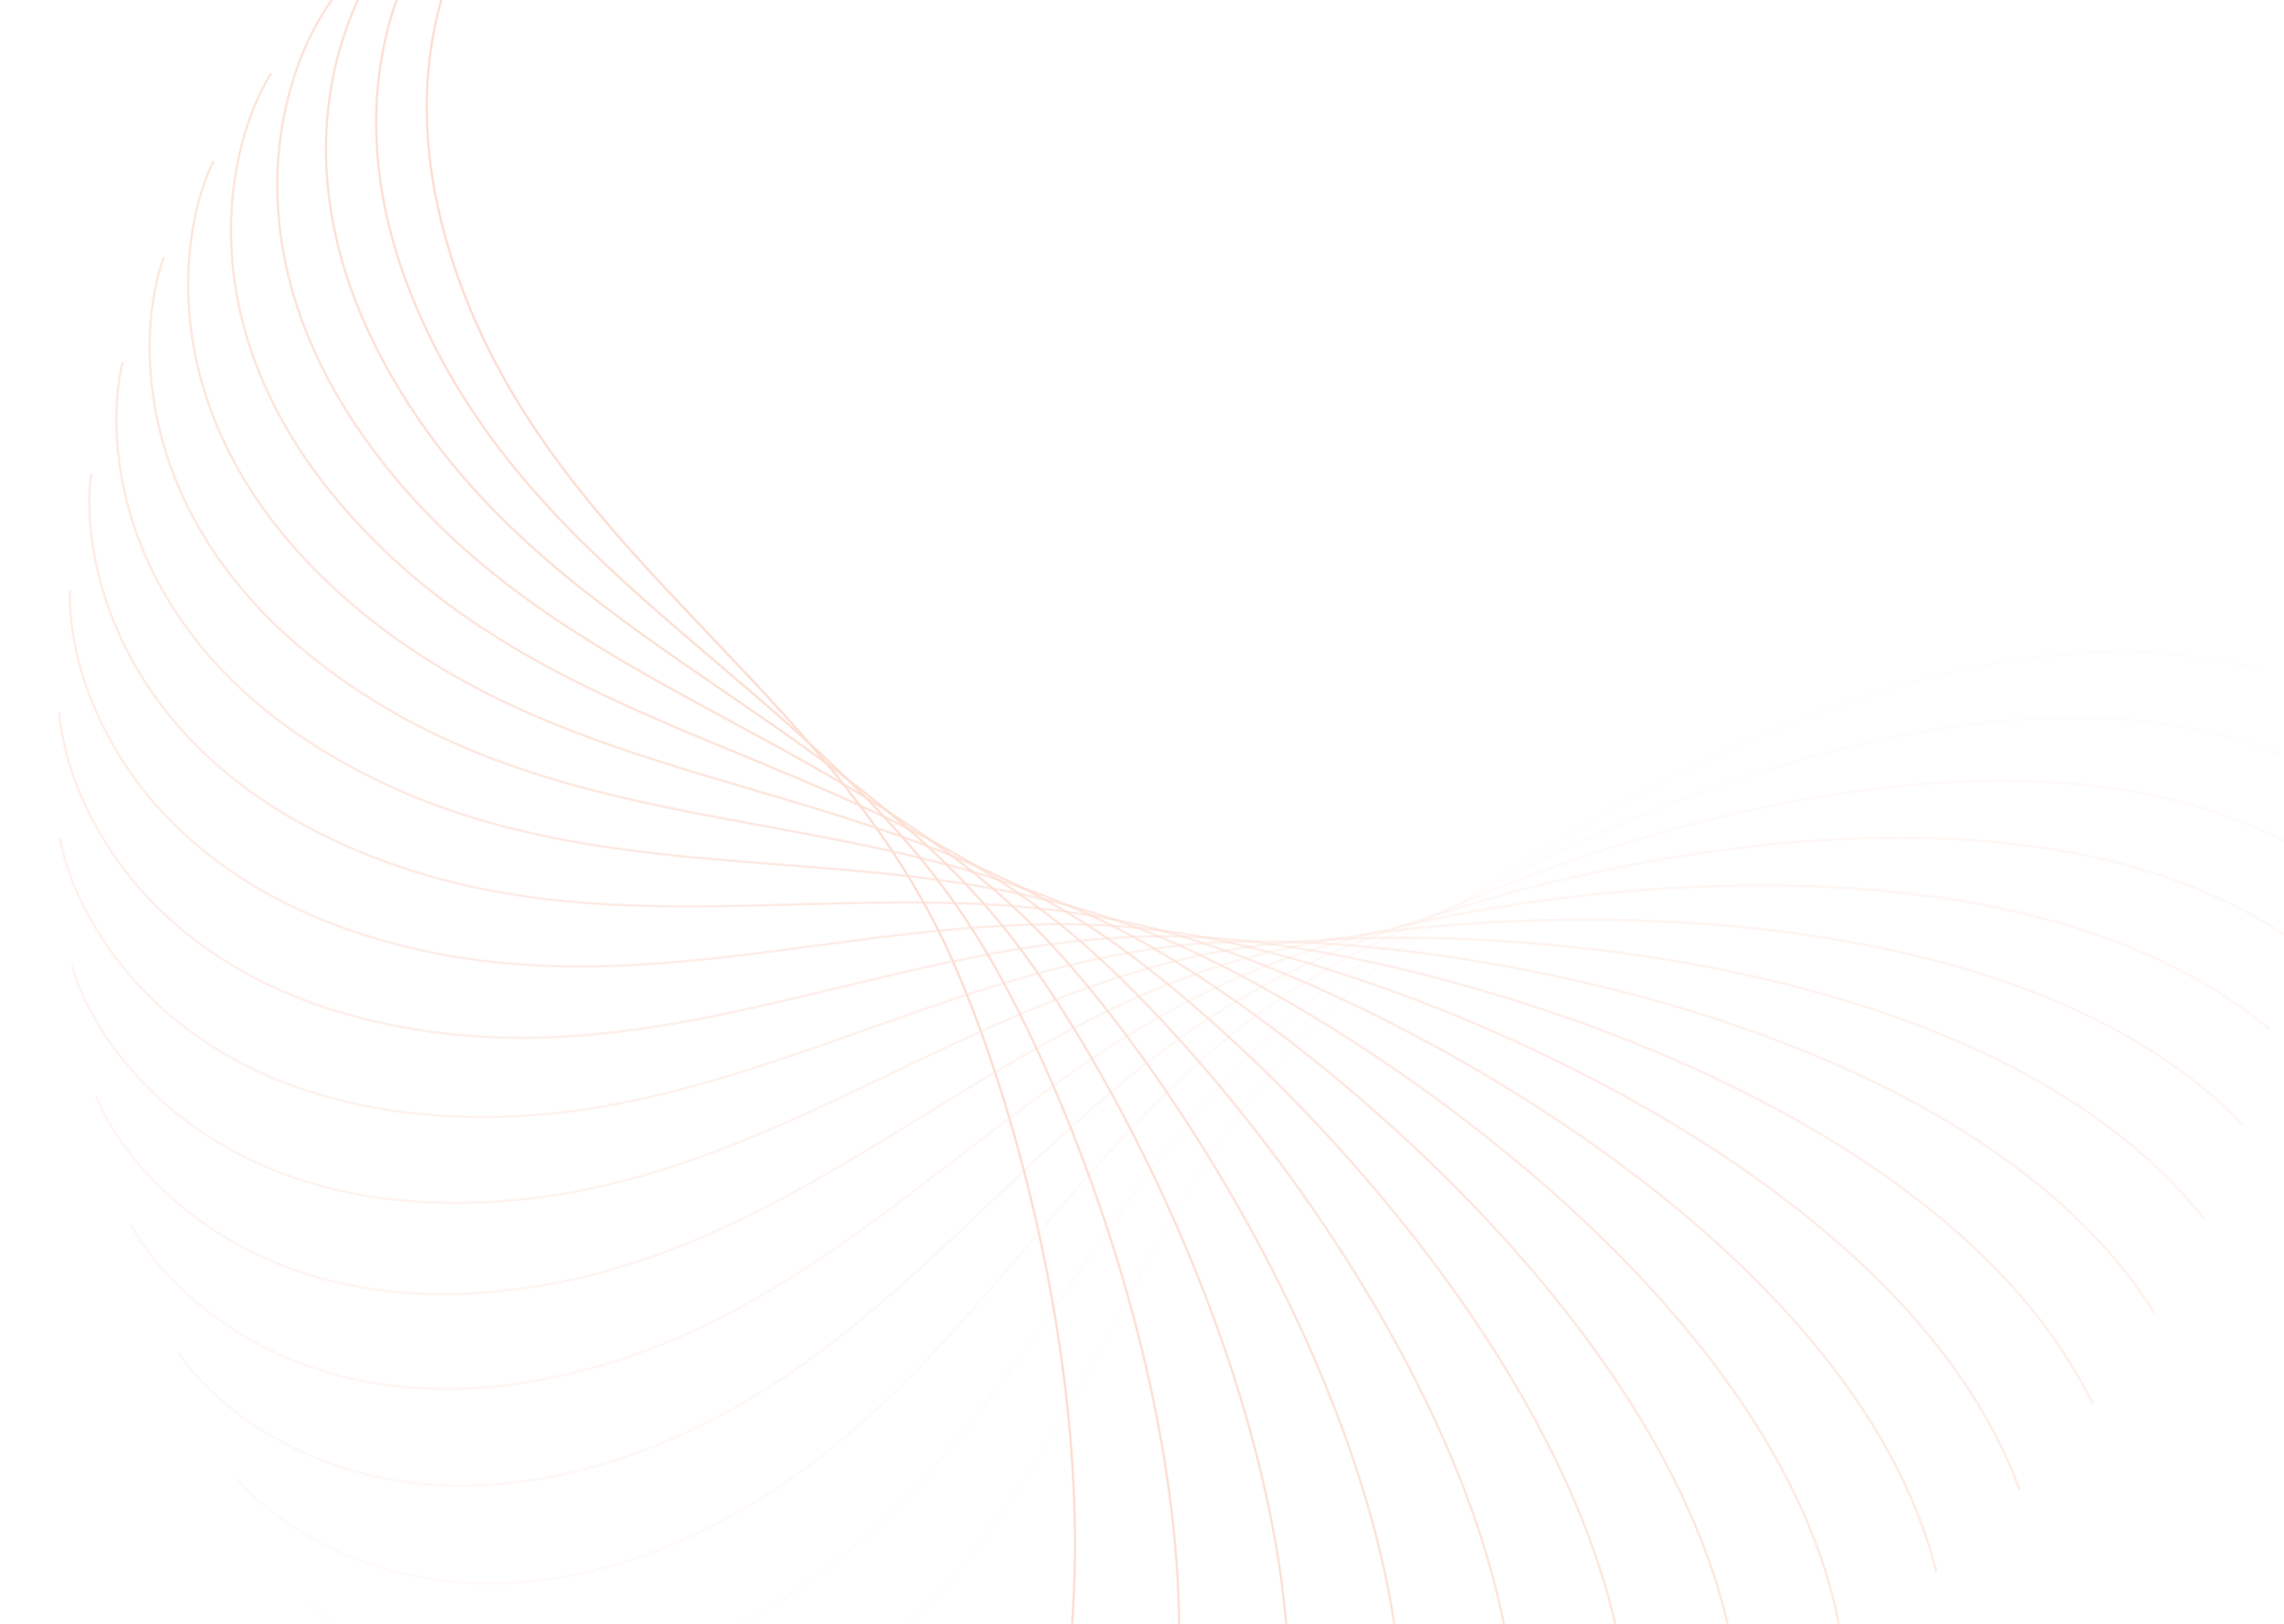 <svg width="1440" height="1024" viewBox="0 0 1440 1024" fill="none" xmlns="http://www.w3.org/2000/svg">
<g opacity="0.2">
<path opacity="0.053" d="M244.425 1083.72C284.208 1114.88 395.44 1155.05 522.1 1066.48C680.424 955.759 703.002 768.672 836.081 639.143C934.303 543.542 1218.77 363.321 1426.03 422.706" stroke="#F15A22" stroke-width="1.458"/>
<path opacity="0.105" d="M193.578 1009.67C229.886 1044.82 336.309 1096.4 471.533 1021.55C640.564 927.985 682.574 744.283 828.463 629.375C936.14 544.564 1237.89 395.065 1437.8 475.789" stroke="#F15A22" stroke-width="1.458"/>
<path opacity="0.158" d="M149.509 932.623C181.945 971.374 282.393 1033.8 424.701 973.492C602.585 898.109 663.567 719.805 820.668 620.776C936.62 547.685 1252.34 430.546 1442.72 531.725" stroke="#F15A22" stroke-width="1.458"/>
<path opacity="0.211" d="M112.497 853.302C140.704 895.23 234.076 967.813 381.908 922.712C566.698 866.336 645.984 695.383 812.576 613.318C935.533 552.747 1261.77 469.253 1440.53 589.777" stroke="#F15A22" stroke-width="1.458"/>
<path opacity="0.263" d="M82.735 772.457C106.405 817.105 191.679 899.05 343.416 869.649C533.086 832.897 629.807 671.168 804.064 606.966C932.679 559.58 1265.86 510.644 1431.04 649.193" stroke="#F15A22" stroke-width="1.458"/>
<path opacity="0.316" d="M60.349 690.854C79.222 737.732 155.463 828.141 309.442 814.762C501.915 798.038 615.011 647.305 795.025 601.669C927.888 567.987 1264.36 554.145 1414.15 709.202" stroke="#F15A22" stroke-width="1.458"/>
<path opacity="0.368" d="M45.374 609.268C59.244 657.862 125.617 755.746 280.151 758.535C473.318 762.021 601.55 623.936 785.348 597.367C921.004 577.757 1257.08 599.161 1389.84 769.026" stroke="#F15A22" stroke-width="1.458"/>
<path opacity="0.421" d="M37.767 528.475C46.482 578.252 102.26 682.538 255.655 701.465C447.4 725.124 589.363 601.199 774.932 593.987C911.895 588.665 1243.89 645.081 1358.17 827.893" stroke="#F15A22" stroke-width="1.458"/>
<path opacity="0.474" d="M37.409 449.24C40.873 499.655 85.444 609.2 236.021 644.057C424.242 687.629 578.382 579.222 763.687 591.447C900.457 600.47 1224.73 691.28 1319.28 885.037" stroke="#F15A22" stroke-width="1.458"/>
<path opacity="0.526" d="M44.094 372.311C42.269 422.812 75.146 536.415 221.254 586.821C403.89 649.829 568.517 558.128 751.529 589.656C886.606 612.926 1199.61 737.134 1273.39 939.712" stroke="#F15A22" stroke-width="1.458"/>
<path opacity="0.579" d="M57.542 298.411C50.448 348.444 71.27 464.862 211.309 530.265C386.358 612.018 559.668 538.027 738.383 588.513C870.287 625.774 1168.6 782.021 1220.8 991.201" stroke="#F15A22" stroke-width="1.458"/>
<path opacity="0.632" d="M77.401 228.234C65.116 277.252 73.655 395.208 206.09 474.891C371.634 574.494 551.73 519.024 724.188 587.914C851.475 638.759 1131.82 825.332 1161.87 1038.82" stroke="#F15A22" stroke-width="1.458"/>
<path opacity="0.684" d="M103.246 162.427C85.904 209.893 82.066 328.095 205.447 421.185C359.673 537.546 544.58 501.205 708.893 587.744C830.167 651.616 1089.47 866.471 1097.04 1081.93" stroke="#F15A22" stroke-width="1.458"/>
<path opacity="0.737" d="M134.589 101.591C112.381 146.984 96.208 264.138 209.183 369.614C350.401 501.459 538.093 484.645 692.46 587.885C806.394 664.084 1041.82 904.867 1026.82 1119.94" stroke="#F15A22" stroke-width="1.458"/>
<path opacity="0.789" d="M170.876 46.277C144.045 89.1 115.715 203.922 217.045 320.629C343.708 466.513 532.13 469.411 674.859 588.221C780.204 675.912 989.173 939.984 951.777 1152.31" stroke="#F15A22" stroke-width="1.458"/>
<path opacity="0.842" d="M211.507 -3.032C180.347 36.751 140.17 147.983 228.746 274.643C339.466 432.967 526.553 455.545 656.081 588.623C751.683 686.845 931.904 971.314 872.519 1178.57" stroke="#F15A22" stroke-width="1.458"/>
<path opacity="0.895" d="M255.83 -45.914C220.682 -9.605 169.098 96.817 243.949 232.042C337.514 401.073 521.215 443.082 636.124 588.971C720.935 696.648 870.434 998.397 789.709 1198.31" stroke="#F15A22" stroke-width="1.458"/>
<path opacity="0.947" d="M303.152 -82.017C264.401 -49.582 201.976 50.866 262.282 193.174C337.665 371.059 515.97 432.041 614.999 589.142C688.09 705.094 805.229 1020.82 704.05 1211.19" stroke="#F15A22" stroke-width="1.458"/>
<path d="M352.747 -111.066C310.818 -82.859 238.235 10.514 283.336 158.346C339.712 343.136 510.665 422.421 592.73 589.013C653.301 711.97 736.795 1038.21 616.271 1216.97" stroke="#F15A22" stroke-width="1.458"/>
</g>
</svg>
